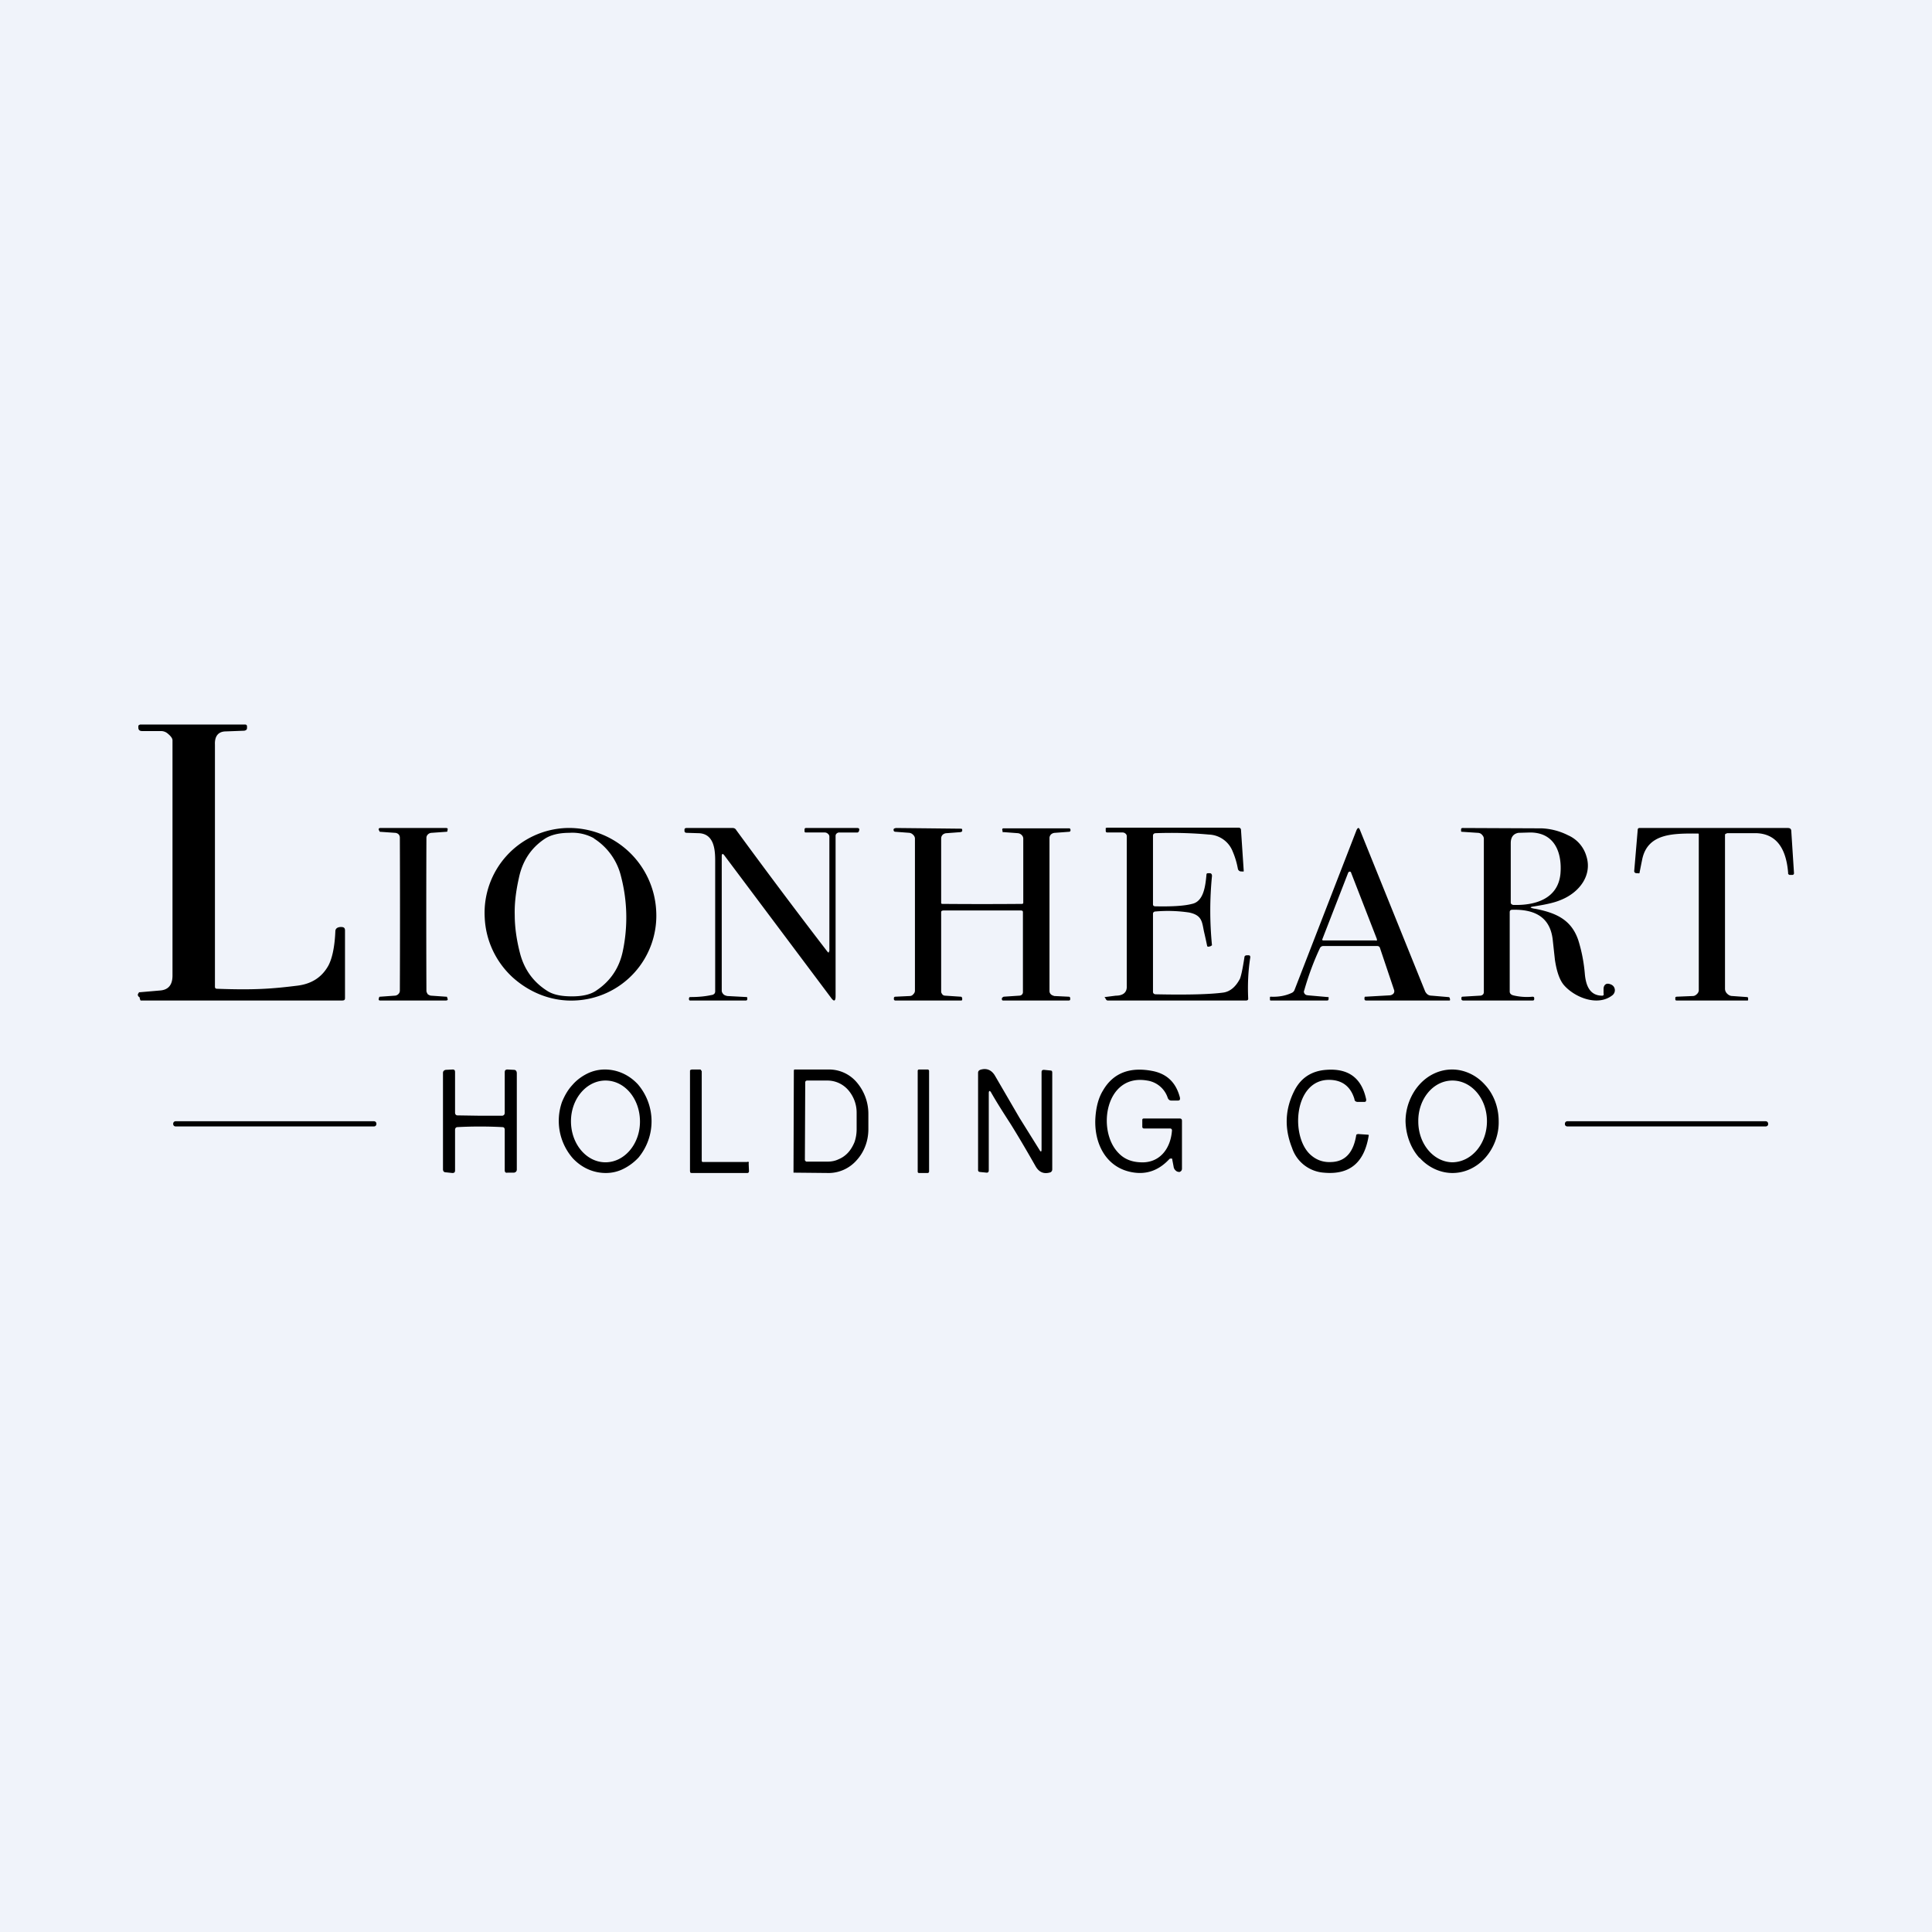 <?xml version='1.0' encoding='utf-8'?>
<!-- by TradeStack -->
<svg width="56" height="56" viewBox="0 0 56 56" xmlns="http://www.w3.org/2000/svg"><path fill="#F0F3FA" d="M0 0h56v56H0z" /><path d="M6.29 28.66c1.1.04 1.6 0 2.33-.09.4-.05.69-.23.88-.55.12-.2.2-.55.22-1.02 0-.08.05-.12.14-.13h.03c.08 0 .11.03.11.1v1.96c0 .05-.02.07-.08.07H4.08c-.02 0-.03-.09-.04-.1a.07.07 0 0 1-.04-.09l.02-.03.01-.02h.03l.58-.05c.27-.02.36-.2.36-.43v-6.82c0-.07-.07-.14-.13-.19a.3.3 0 0 0-.2-.08h-.55c-.07 0-.11-.03-.11-.1v-.04c0-.01 0-.03.02-.03a.06.06 0 0 1 .04-.02H7.1c.04 0 .06.02.06.06v.04c0 .05-.03.07-.08.08l-.53.02c-.24 0-.33.16-.32.38v7.02c0 .04.02.06.06.06ZM33.42 24.23v1.98c0 .04.02.06.07.06.47.01.83-.01 1.06-.07.34-.07.39-.52.42-.85 0-.03.02-.04.05-.04h.04c.05 0 .07.03.07.08a10.23 10.23 0 0 0 0 2.01l-.05.03-.05.01h-.01a.03.03 0 0 1-.03-.02 13.2 13.2 0 0 0-.09-.41c-.06-.28-.05-.48-.43-.56a4.15 4.15 0 0 0-.98-.03c-.04 0-.07.03-.07.06v2.27c0 .04.03.07.08.07.94.02 1.59 0 1.96-.05.2-.03.36-.17.48-.4.04-.1.08-.3.13-.62 0-.04.03-.06.07-.06h.05c.04 0 .05.02.05.06-.06.38-.08.78-.06 1.2 0 .03-.02.05-.06.05h-4.01c-.02 0-.04-.01-.05-.03l-.03-.05c-.02-.01-.01-.02 0-.02l.31-.04c.22 0 .33-.1.32-.28V24.23a.1.1 0 0 0-.04-.07.12.12 0 0 0-.08-.03h-.44c-.04 0-.05-.02-.05-.05V24l.04-.01h3.81c.04 0 .06.02.07.05l.08 1.2c0 .02-.01.03-.03.02h-.04c-.05 0-.09-.03-.1-.08a2.32 2.32 0 0 0-.15-.5.77.77 0 0 0-.69-.49c-.44-.04-.96-.06-1.54-.04-.05 0-.08.03-.08.07ZM28.47 26.39h-1.1c-.06 0-.09.01-.09.05v2.3c0 .04.02.06.04.09.02.02.05.03.08.03l.45.03c.01 0 .02 0 .03.02l.01.02v.03c0 .03 0 .04-.04.04h-1.9c-.02 0-.03-.01-.04-.03v-.05c.01-.02.02-.03.04-.03l.42-.02c.04 0 .08-.02.1-.05a.14.14 0 0 0 .05-.1V24.3a.15.15 0 0 0-.05-.1.18.18 0 0 0-.11-.06l-.4-.03c-.04 0-.06-.02-.06-.06 0-.02.01-.03.03-.04l.04-.01a1716.2 1716.2 0 0 1 1.9.02.04.04 0 0 1 .02.03v.04l-.02.02-.03.01-.4.03a.18.18 0 0 0-.11.04.15.15 0 0 0-.05.11v1.87c0 .02.01.03.04.03a138.99 138.99 0 0 0 2.3 0c.02 0 .04-.01.04-.03V24.3a.15.15 0 0 0-.05-.1.18.18 0 0 0-.11-.05l-.4-.03h-.04v-.03l-.01-.04a.04.04 0 0 1 .01-.03l.01-.01h.02a1716.94 1716.94 0 0 1 1.92 0l.02.04c0 .04-.01.06-.05.06l-.4.03a.18.18 0 0 0-.12.05.15.15 0 0 0-.04.11v4.42c0 .04.01.07.04.1s.07.04.1.05l.42.02c.02 0 .03.01.04.03v.05c0 .02-.02.03-.04.03h-1.9c-.03 0-.04-.01-.04-.04v-.03l.02-.02.03-.02.45-.03c.03 0 .06-.01.08-.03a.1.1 0 0 0 .03-.08v-2.31c0-.04-.02-.05-.08-.05h-1.1ZM50.05 24.16l-.04.01-.01.03v4.46c0 .05.02.1.06.14.04.04.09.07.15.07l.42.03c.02 0 .04.01.04.03v.05c0 .01 0 .02-.02.02H48.6c-.03 0-.04-.01-.04-.04v-.04c0-.02.01-.02.03-.03l.48-.02c.05 0 .09-.03.12-.06a.16.16 0 0 0 .05-.1v-4.53l-.01-.02h-.03c-.68 0-1.44-.02-1.6.75a53.7 53.7 0 0 0-.08.4.05.05 0 0 1-.04 0h-.04c-.05 0-.08-.03-.07-.08l.1-1.18c0-.03.02-.05.05-.05h4.3c.06 0 .09.02.1.07l.08 1.24c0 .03-.02.05-.05.05h-.08l-.02-.01-.02-.02v-.03c-.06-.75-.37-1.13-.92-1.15h-.86ZM11.98 24h.95c.04 0 .06.02.04.06v.03c-.01.02-.02.02-.04.02l-.42.03a.16.16 0 0 0-.1.04.14.14 0 0 0-.05.1 559.82 559.82 0 0 0 0 4.44c0 .03.02.07.04.1.03.02.07.04.1.04l.43.03c.02 0 .03 0 .03.02l.01.03c.02.04 0 .06-.05.06a428.16 428.16 0 0 1-1.9 0c-.04 0-.05-.02-.04-.06l.01-.03c0-.02.02-.02.03-.02l.42-.03c.04 0 .08-.02.1-.04a.14.14 0 0 0 .05-.1 582.34 582.34 0 0 0 0-4.44.14.14 0 0 0-.04-.1.16.16 0 0 0-.1-.04l-.43-.03c-.01 0-.02 0-.02-.02l-.02-.03c-.01-.04 0-.06.05-.06h.95ZM24.04 27.57v-3.32a.1.1 0 0 0-.04-.08.13.13 0 0 0-.09-.04h-.55c-.03 0-.04-.01-.04-.04v-.04c0-.03.01-.05.04-.05h1.49c.05 0 .07.03.05.08l-.01.03-.03.02h-.53a.11.11 0 0 0-.08.03.09.09 0 0 0-.03.06v4.65c0 .16-.05.17-.14.04L21 24.8c-.05-.07-.08-.06-.08.02v3.9c0 .03.02.07.05.1.03.03.07.04.11.05l.56.03.02.01v.05c0 .02-.01.04-.04.04h-1.62c-.02 0-.03-.02-.03-.04v-.03l.02-.03h.03c.23 0 .43-.02.61-.06.03 0 .06-.02.08-.04a.12.12 0 0 0 .02-.08v-3.77c0-.32-.03-.8-.5-.8l-.32-.01c-.05 0-.07-.02-.07-.06v-.03c0-.04.03-.05.06-.05h1.34c.04 0 .08.02.1.06a185.1 185.1 0 0 0 2.64 3.52c.03.04.05.04.05-.01Z" /><path fill-rule="evenodd" d="M14.86 28.33c.5.45 1.14.7 1.8.67a2.46 2.46 0 0 0 2.36-2.6 2.53 2.53 0 0 0-2.6-2.4 2.46 2.46 0 0 0-2.37 2.6c.03.66.32 1.28.81 1.73Zm2.36-4.03a1.3 1.3 0 0 0-.72-.16c-.32 0-.56.07-.72.18-.4.27-.64.65-.74 1.13-.09.4-.13.76-.12 1.08 0 .33.05.7.15 1.09.12.47.38.84.79 1.1.17.11.4.16.72.16.32 0 .56-.06.72-.18.4-.27.65-.65.75-1.12A4.73 4.73 0 0 0 18 25.4a1.8 1.8 0 0 0-.79-1.1ZM44.48 26.34c-.15-.03-.15-.05 0-.07.31-.05.56-.1.75-.18.56-.22.93-.73.75-1.28a.95.95 0 0 0-.53-.6 1.87 1.87 0 0 0-.76-.2L42.4 24c-.03 0-.05.01-.05.04v.03c0 .03 0 .04.03.04l.45.03c.05 0 .1.02.13.06.03.03.05.07.05.11v4.45a.1.1 0 0 1-.03.07.13.13 0 0 1-.09.03l-.51.03-.02.02v.05c0 .02.02.04.05.04h2.02c.03 0 .04-.02.04-.04v-.03c0-.03-.02-.04-.05-.04-.2.02-.4 0-.56-.04-.07-.02-.1-.06-.1-.11v-2.3c0-.05.03-.07.07-.07.73-.02 1.12.27 1.18.9l.06.55c.05.33.13.57.25.72.3.36.97.64 1.4.32a.2.2 0 0 0 .07-.08.18.18 0 0 0-.03-.2.2.2 0 0 0-.08-.05c-.08-.03-.13-.02-.17.03-.02.03-.03.06-.03.11v.12c.01.05 0 .07-.04.07-.38 0-.47-.33-.5-.6-.03-.38-.1-.71-.19-1-.2-.6-.64-.8-1.26-.92Zm-.62-.11c.68.02 1.3-.2 1.37-.9.05-.56-.13-1.2-.88-1.2l-.34.01c-.15.03-.22.13-.22.3v1.72c0 .04.03.06.07.07ZM37.8 28.72c.13-.46.29-.88.46-1.24.02-.04.06-.06.1-.06h1.55c.05 0 .08.02.09.06l.41 1.22a.11.11 0 0 1-.02.1.13.13 0 0 1-.04.03.14.14 0 0 1-.06.02l-.71.04h-.02l-.01.03v.03c0 .03.01.05.05.05h2.42l.01-.01v-.02l-.01-.05c-.01-.01-.02-.02-.05-.02l-.47-.04c-.1 0-.15-.05-.19-.12l-1.89-4.68c-.03-.08-.06-.08-.1 0l-1.8 4.64a.15.15 0 0 1-.08.08c-.17.08-.37.12-.6.11-.02 0-.03 0-.03.02v.05c0 .02 0 .04.02.04h1.64c.03 0 .04-.02.04-.05v-.05h-.03l-.57-.05-.05-.01a.12.12 0 0 1-.04-.03.1.1 0 0 1-.02-.1Zm1.28-3.43-.75 1.93a.03.03 0 0 0 0 .03l.02.01h1.52a.04.04 0 0 0 .04 0v-.04l-.75-1.93s0-.02-.02-.02a.04.04 0 0 0-.04 0l-.02.02Z" /><path d="M33.98 33.62v-.03l-.03-.01h-.02l-.03.01c-.33.36-.72.48-1.17.37-.7-.17-1.02-.85-.98-1.55.02-.32.09-.59.22-.8.3-.52.8-.7 1.47-.56.4.09.65.34.76.76.01.06 0 .09-.06.09h-.19c-.05 0-.08-.03-.1-.07a.74.74 0 0 0-.6-.51c-1.21-.21-1.47 1.45-.83 2.1.16.17.37.26.64.27.54.03.87-.38.91-.92a.06.06 0 0 0-.01-.04.05.05 0 0 0-.04-.02h-.76c-.03 0-.05-.02-.05-.05v-.2c0-.03.02-.04.05-.04h1.03c.05 0 .07.02.07.07v1.38c0 .05-.02.08-.07.1-.04 0-.08-.01-.11-.04a.17.17 0 0 1-.06-.1 9.33 9.33 0 0 0-.04-.21ZM38.63 33.68c.38-.03.6-.29.68-.77 0-.01 0-.02.02-.03l.03-.01.29.02c.02 0 .03.01.02.04-.13.78-.56 1.13-1.3 1.06a1.05 1.05 0 0 1-.92-.72c-.23-.58-.2-1.13.07-1.66.19-.37.5-.57.92-.6.65-.05 1.03.24 1.16.86 0 .05-.01.07-.06.07h-.18c-.06 0-.1-.03-.1-.08-.11-.37-.36-.56-.74-.56-1.03 0-1.13 1.7-.5 2.2.17.14.37.2.6.18ZM13.91 32.34h.65c.05-.01.07-.04.07-.09v-1.17c0-.06.03-.08.08-.08l.19.01c.05 0 .08.04.08.1v2.79c0 .05-.03.08-.08.09h-.19c-.05.01-.08-.01-.08-.07v-1.17c0-.05-.02-.08-.07-.08a12.23 12.23 0 0 0-1.3 0c-.04 0-.07.03-.07.08v1.17c0 .06-.02.08-.08.08l-.19-.02c-.05 0-.08-.03-.08-.09V31.1c0-.05.03-.08.08-.09l.2-.01c.05 0 .07.02.07.08v1.17c0 .05.03.08.07.08l.65.01ZM20.38 33.68h1.28a.04.04 0 0 1 .04 0 .05.05 0 0 1 0 .04l.01.23a.05.05 0 0 1-.01.03.04.04 0 0 1-.03.02h-1.63l-.03-.01-.01-.04v-2.9c0-.02 0-.03.02-.04l.03-.01h.24c.01 0 .02 0 .03.02l.02.03v2.6a.05.05 0 0 0 .02.03h.02ZM26.89 31h-.25c-.03 0-.04.02-.04.04v2.92c0 .02.01.04.04.04h.25c.02 0 .04-.02.04-.04v-2.92c0-.02-.02-.04-.04-.04ZM29.55 32.4l.58.93c.04.07.06.06.06-.02v-2.23c0-.05.02-.07.07-.07l.2.02.03.01.01.04v2.81c0 .05-.02.07-.05.09-.19.06-.33 0-.43-.17-.3-.53-.54-.93-.72-1.22-.2-.31-.4-.62-.57-.92-.04-.07-.07-.06-.07.02v2.23c0 .05-.02.07-.06.07l-.2-.02-.03-.01a.06.06 0 0 1-.02-.04V31.1c0-.05.02-.07.06-.09.18-.06.33 0 .43.17l.71 1.22ZM16.6 33.57c.26.28.6.43.96.43.18 0 .35-.04.51-.12.16-.08.31-.19.44-.33a1.65 1.65 0 0 0-.02-2.12c-.26-.28-.6-.43-.96-.43-.17 0-.35.04-.51.12-.16.08-.31.19-.43.33-.13.14-.22.3-.3.49a1.65 1.65 0 0 0 .31 1.63Zm.95.12c-.55 0-1-.53-1-1.19 0-.65.45-1.18 1-1.18.56 0 1 .53 1 1.19 0 .65-.45 1.18-1 1.18ZM41.15 33.56c.25.28.6.44.95.44.36 0 .7-.16.95-.44s.4-.67.39-1.06c0-.4-.14-.78-.4-1.06-.25-.28-.6-.44-.95-.44-.36 0-.7.16-.95.44s-.4.67-.4 1.06c.01.4.15.78.4 1.06Zm.96.13c-.55 0-1-.53-1-1.18-.01-.65.43-1.19.99-1.19.55 0 1 .52 1 1.18 0 .65-.44 1.18-1 1.19Z" /><path fill-rule="evenodd" d="m23.02 31-.01.03-.01 2.94v.02h.03l.99.01c.3 0 .6-.13.81-.37.22-.24.34-.56.34-.9v-.45a1.4 1.4 0 0 0-.33-.9 1.05 1.05 0 0 0-.81-.38h-1.01Zm.32.36v.03l-.01 2.22c0 .02 0 .03.02.04 0 .02.02.02.04.02h.6c.11 0 .22-.02.32-.07.1-.04.2-.11.28-.2.08-.09.14-.2.18-.3.04-.12.06-.24.06-.37v-.46a1 1 0 0 0-.24-.67.8.8 0 0 0-.6-.28h-.6a.06.06 0 0 0-.04.02l-.01.02Z" /><path d="M10.84 32.5H5.09a.07.07 0 0 0-.07.07v.01c0 .04.03.07.07.07h5.75c.04 0 .07-.03.07-.07v-.01a.07.07 0 0 0-.07-.07ZM51.18 32.5h-5.75a.07.07 0 0 0-.07.07v.02c0 .03.03.06.07.06h5.75c.04 0 .07-.03.07-.06v-.02a.07.07 0 0 0-.07-.07Z" /></svg>